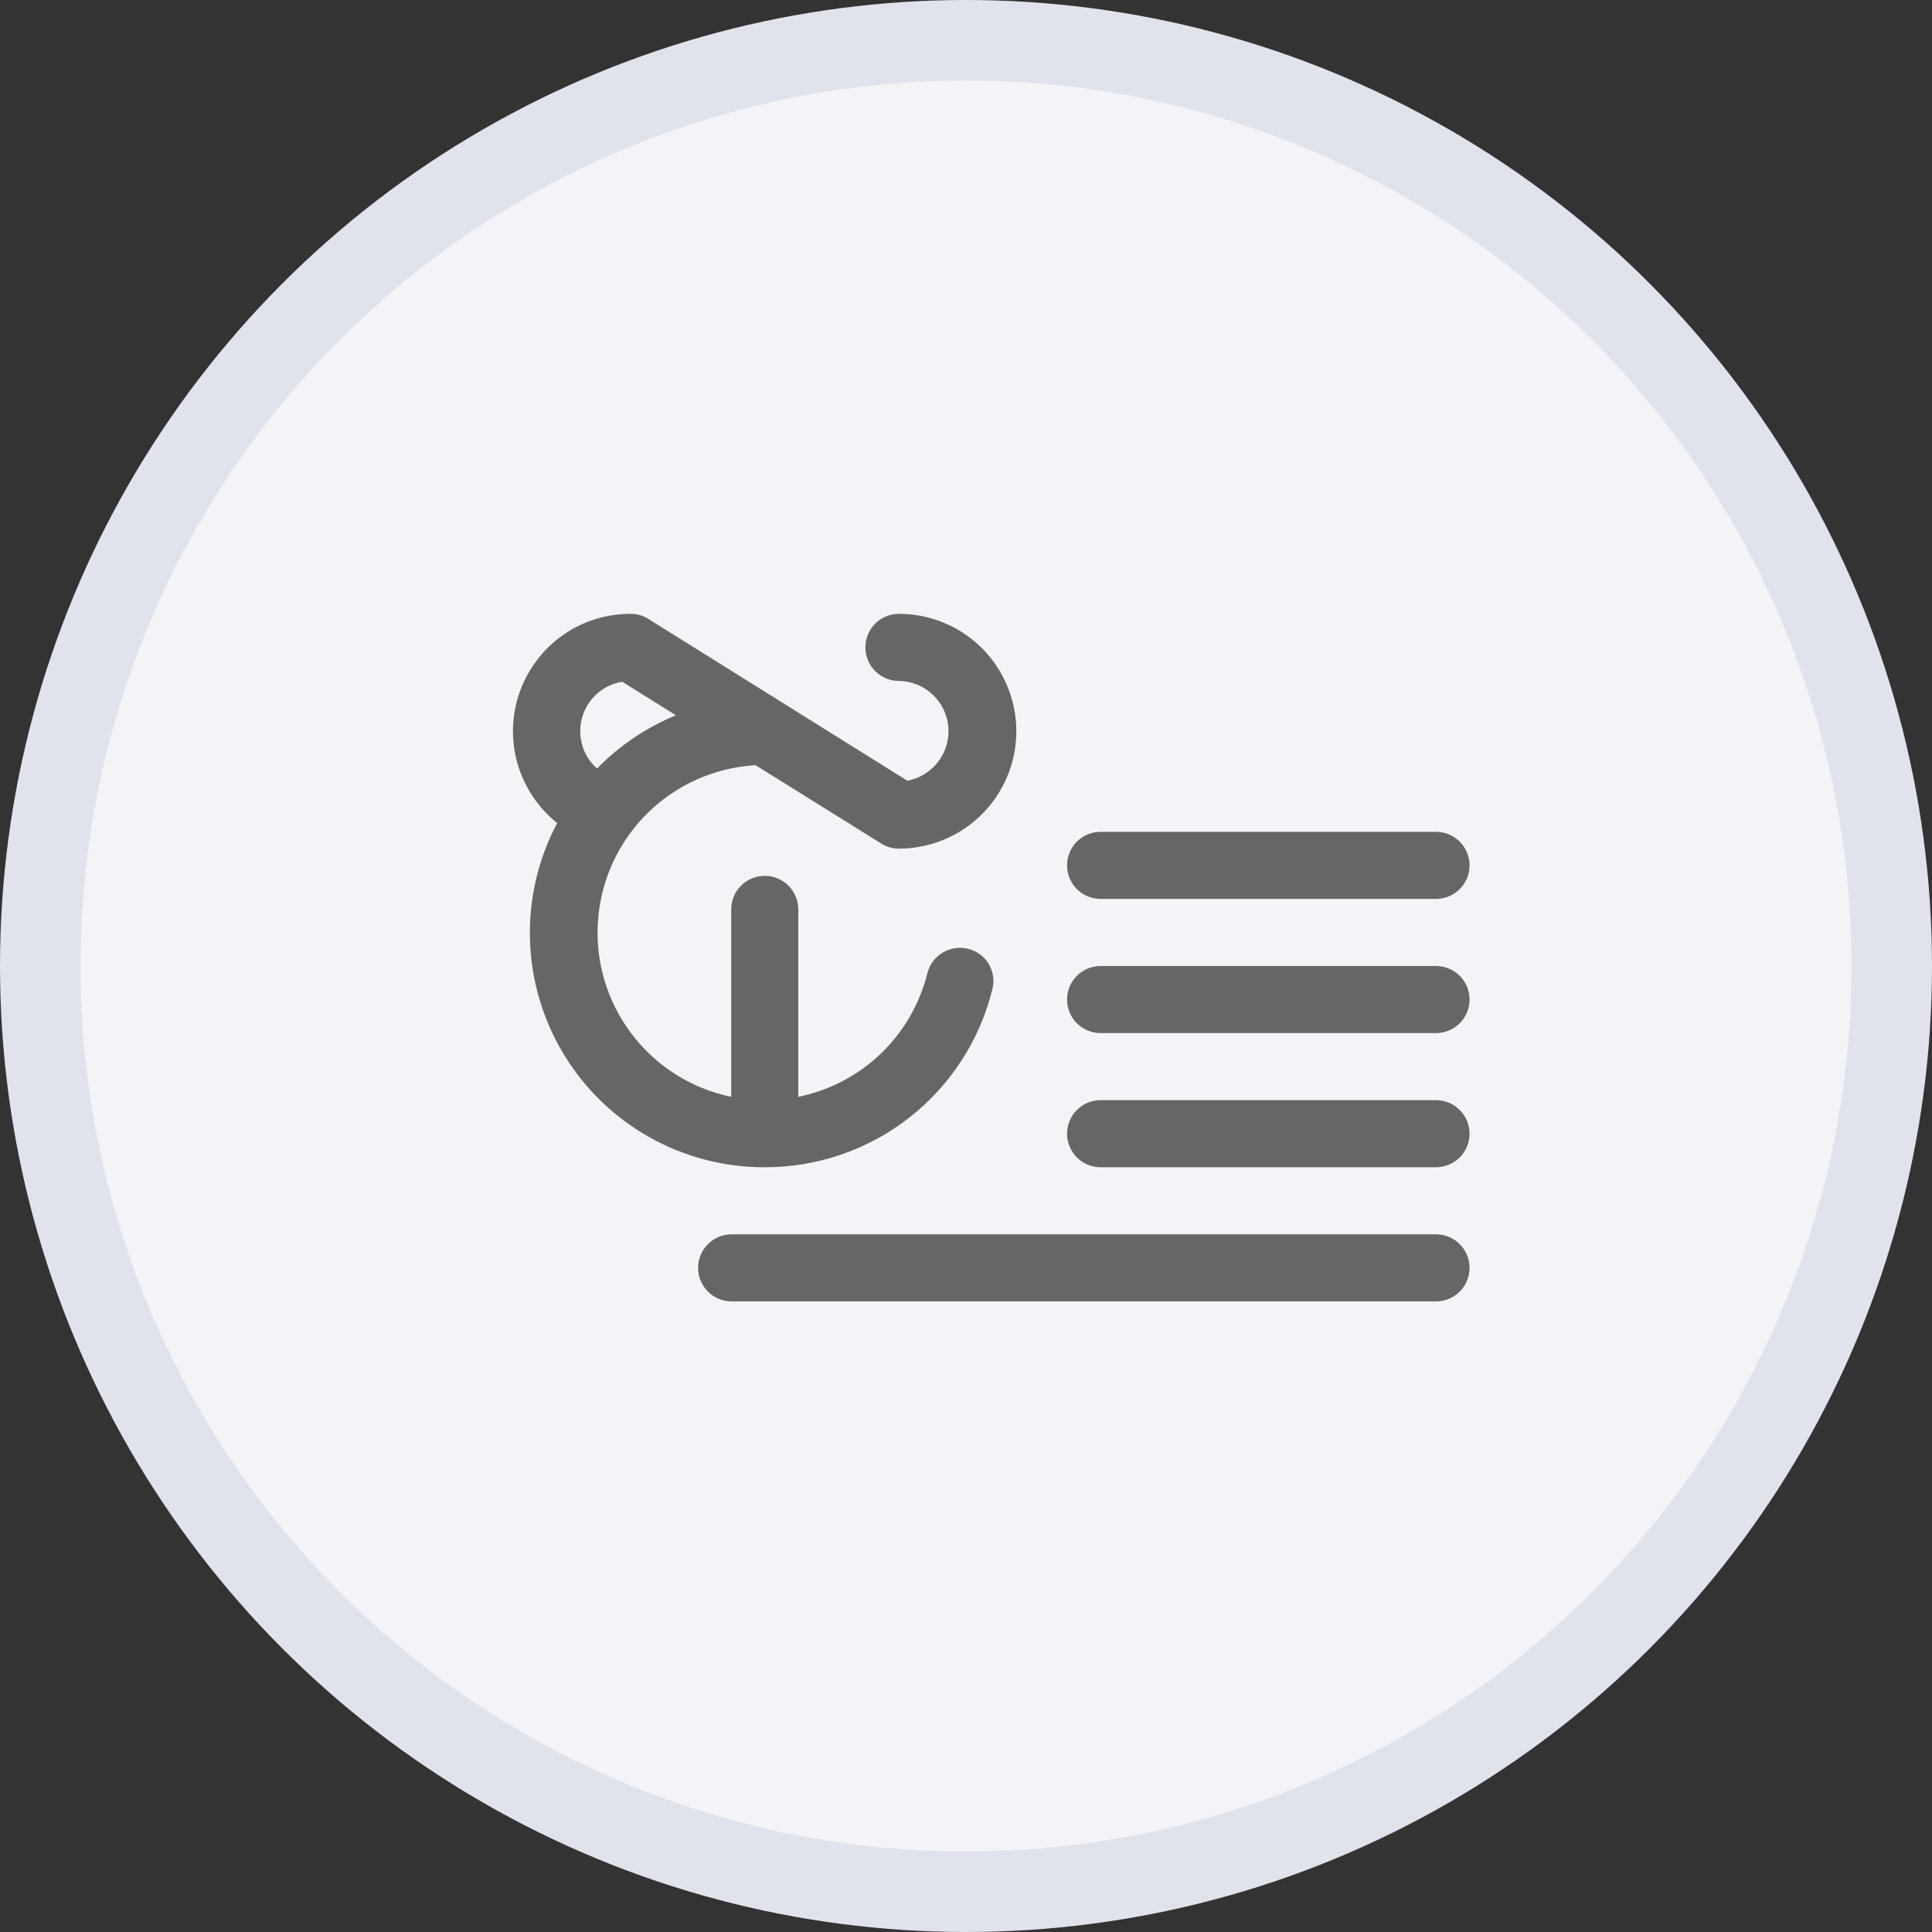 <svg width="36" height="36" viewBox="0 0 36 36" fill="none" xmlns="http://www.w3.org/2000/svg">
<rect x="0" y="0" width="36" height="36" fill="#333333" stroke="none"/>
<circle cx="18" cy="18" r="17.25" fill="#F3F4F7" stroke="#E0E3EB" stroke-width="1.5"/>
<path d="M19.883 16.125C19.883 15.959 19.949 15.8 20.066 15.683C20.183 15.566 20.342 15.5 20.508 15.5H26.758C26.924 15.5 27.083 15.566 27.2 15.683C27.317 15.8 27.383 15.959 27.383 16.125C27.383 16.291 27.317 16.45 27.2 16.567C27.083 16.684 26.924 16.75 26.758 16.75H20.508C20.342 16.75 20.183 16.684 20.066 16.567C19.949 16.45 19.883 16.291 19.883 16.125ZM26.758 18H20.508C20.342 18 20.183 18.066 20.066 18.183C19.949 18.3 19.883 18.459 19.883 18.625C19.883 18.791 19.949 18.95 20.066 19.067C20.183 19.184 20.342 19.25 20.508 19.25H26.758C26.924 19.25 27.083 19.184 27.2 19.067C27.317 18.95 27.383 18.791 27.383 18.625C27.383 18.459 27.317 18.3 27.2 18.183C27.083 18.066 26.924 18 26.758 18ZM26.758 20.5H20.508C20.342 20.5 20.183 20.566 20.066 20.683C19.949 20.8 19.883 20.959 19.883 21.125C19.883 21.291 19.949 21.45 20.066 21.567C20.183 21.684 20.342 21.75 20.508 21.75H26.758C26.924 21.75 27.083 21.684 27.2 21.567C27.317 21.45 27.383 21.291 27.383 21.125C27.383 20.959 27.317 20.8 27.2 20.683C27.083 20.566 26.924 20.5 26.758 20.5ZM26.758 23H13.633C13.467 23 13.308 23.066 13.191 23.183C13.074 23.3 13.008 23.459 13.008 23.625C13.008 23.791 13.074 23.95 13.191 24.067C13.308 24.184 13.467 24.25 13.633 24.25H26.758C26.924 24.25 27.083 24.184 27.2 24.067C27.317 23.95 27.383 23.791 27.383 23.625C27.383 23.459 27.317 23.3 27.2 23.183C27.083 23.066 26.924 23 26.758 23ZM14.25 21.75C13.496 21.752 12.754 21.558 12.097 21.188C11.44 20.818 10.89 20.284 10.501 19.638C10.111 18.992 9.896 18.256 9.875 17.502C9.854 16.748 10.029 16.002 10.383 15.336C10.028 15.053 9.769 14.667 9.644 14.23C9.518 13.794 9.531 13.33 9.682 12.901C9.832 12.473 10.112 12.102 10.482 11.839C10.853 11.577 11.296 11.437 11.75 11.438C11.866 11.436 11.98 11.469 12.078 11.531L16.906 14.547C17.135 14.505 17.34 14.379 17.481 14.194C17.623 14.009 17.69 13.778 17.671 13.546C17.651 13.315 17.546 13.098 17.376 12.94C17.206 12.781 16.983 12.691 16.75 12.688C16.584 12.688 16.425 12.622 16.308 12.505C16.191 12.387 16.125 12.228 16.125 12.063C16.125 11.897 16.191 11.738 16.308 11.621C16.425 11.503 16.584 11.438 16.75 11.438C17.33 11.438 17.887 11.668 18.297 12.078C18.707 12.489 18.938 13.045 18.938 13.625C18.938 14.205 18.707 14.762 18.297 15.172C17.887 15.582 17.33 15.813 16.75 15.813C16.634 15.814 16.52 15.781 16.422 15.719L14.078 14.258C13.321 14.302 12.607 14.619 12.066 15.151C11.526 15.683 11.198 16.393 11.143 17.149C11.087 17.905 11.309 18.655 11.765 19.26C12.222 19.865 12.883 20.284 13.625 20.438V16.945C13.625 16.78 13.691 16.621 13.808 16.503C13.925 16.386 14.084 16.32 14.25 16.32C14.416 16.32 14.575 16.386 14.692 16.503C14.809 16.621 14.875 16.78 14.875 16.945V20.438C15.453 20.32 15.986 20.042 16.412 19.634C16.838 19.226 17.139 18.705 17.281 18.133C17.322 17.972 17.424 17.834 17.567 17.75C17.709 17.665 17.878 17.64 18.039 17.68C18.118 17.699 18.193 17.734 18.259 17.782C18.324 17.83 18.38 17.891 18.422 17.96C18.464 18.03 18.492 18.108 18.504 18.188C18.516 18.269 18.512 18.351 18.492 18.43C18.259 19.378 17.715 20.221 16.945 20.824C16.176 21.426 15.227 21.752 14.25 21.75ZM11.125 14.32C11.542 13.893 12.042 13.556 12.594 13.328L11.594 12.703C11.375 12.739 11.176 12.851 11.033 13.02C10.89 13.189 10.812 13.403 10.812 13.625C10.812 13.757 10.84 13.887 10.893 14.007C10.947 14.126 11.026 14.233 11.125 14.32Z" fill="#666666"/>
</svg>
